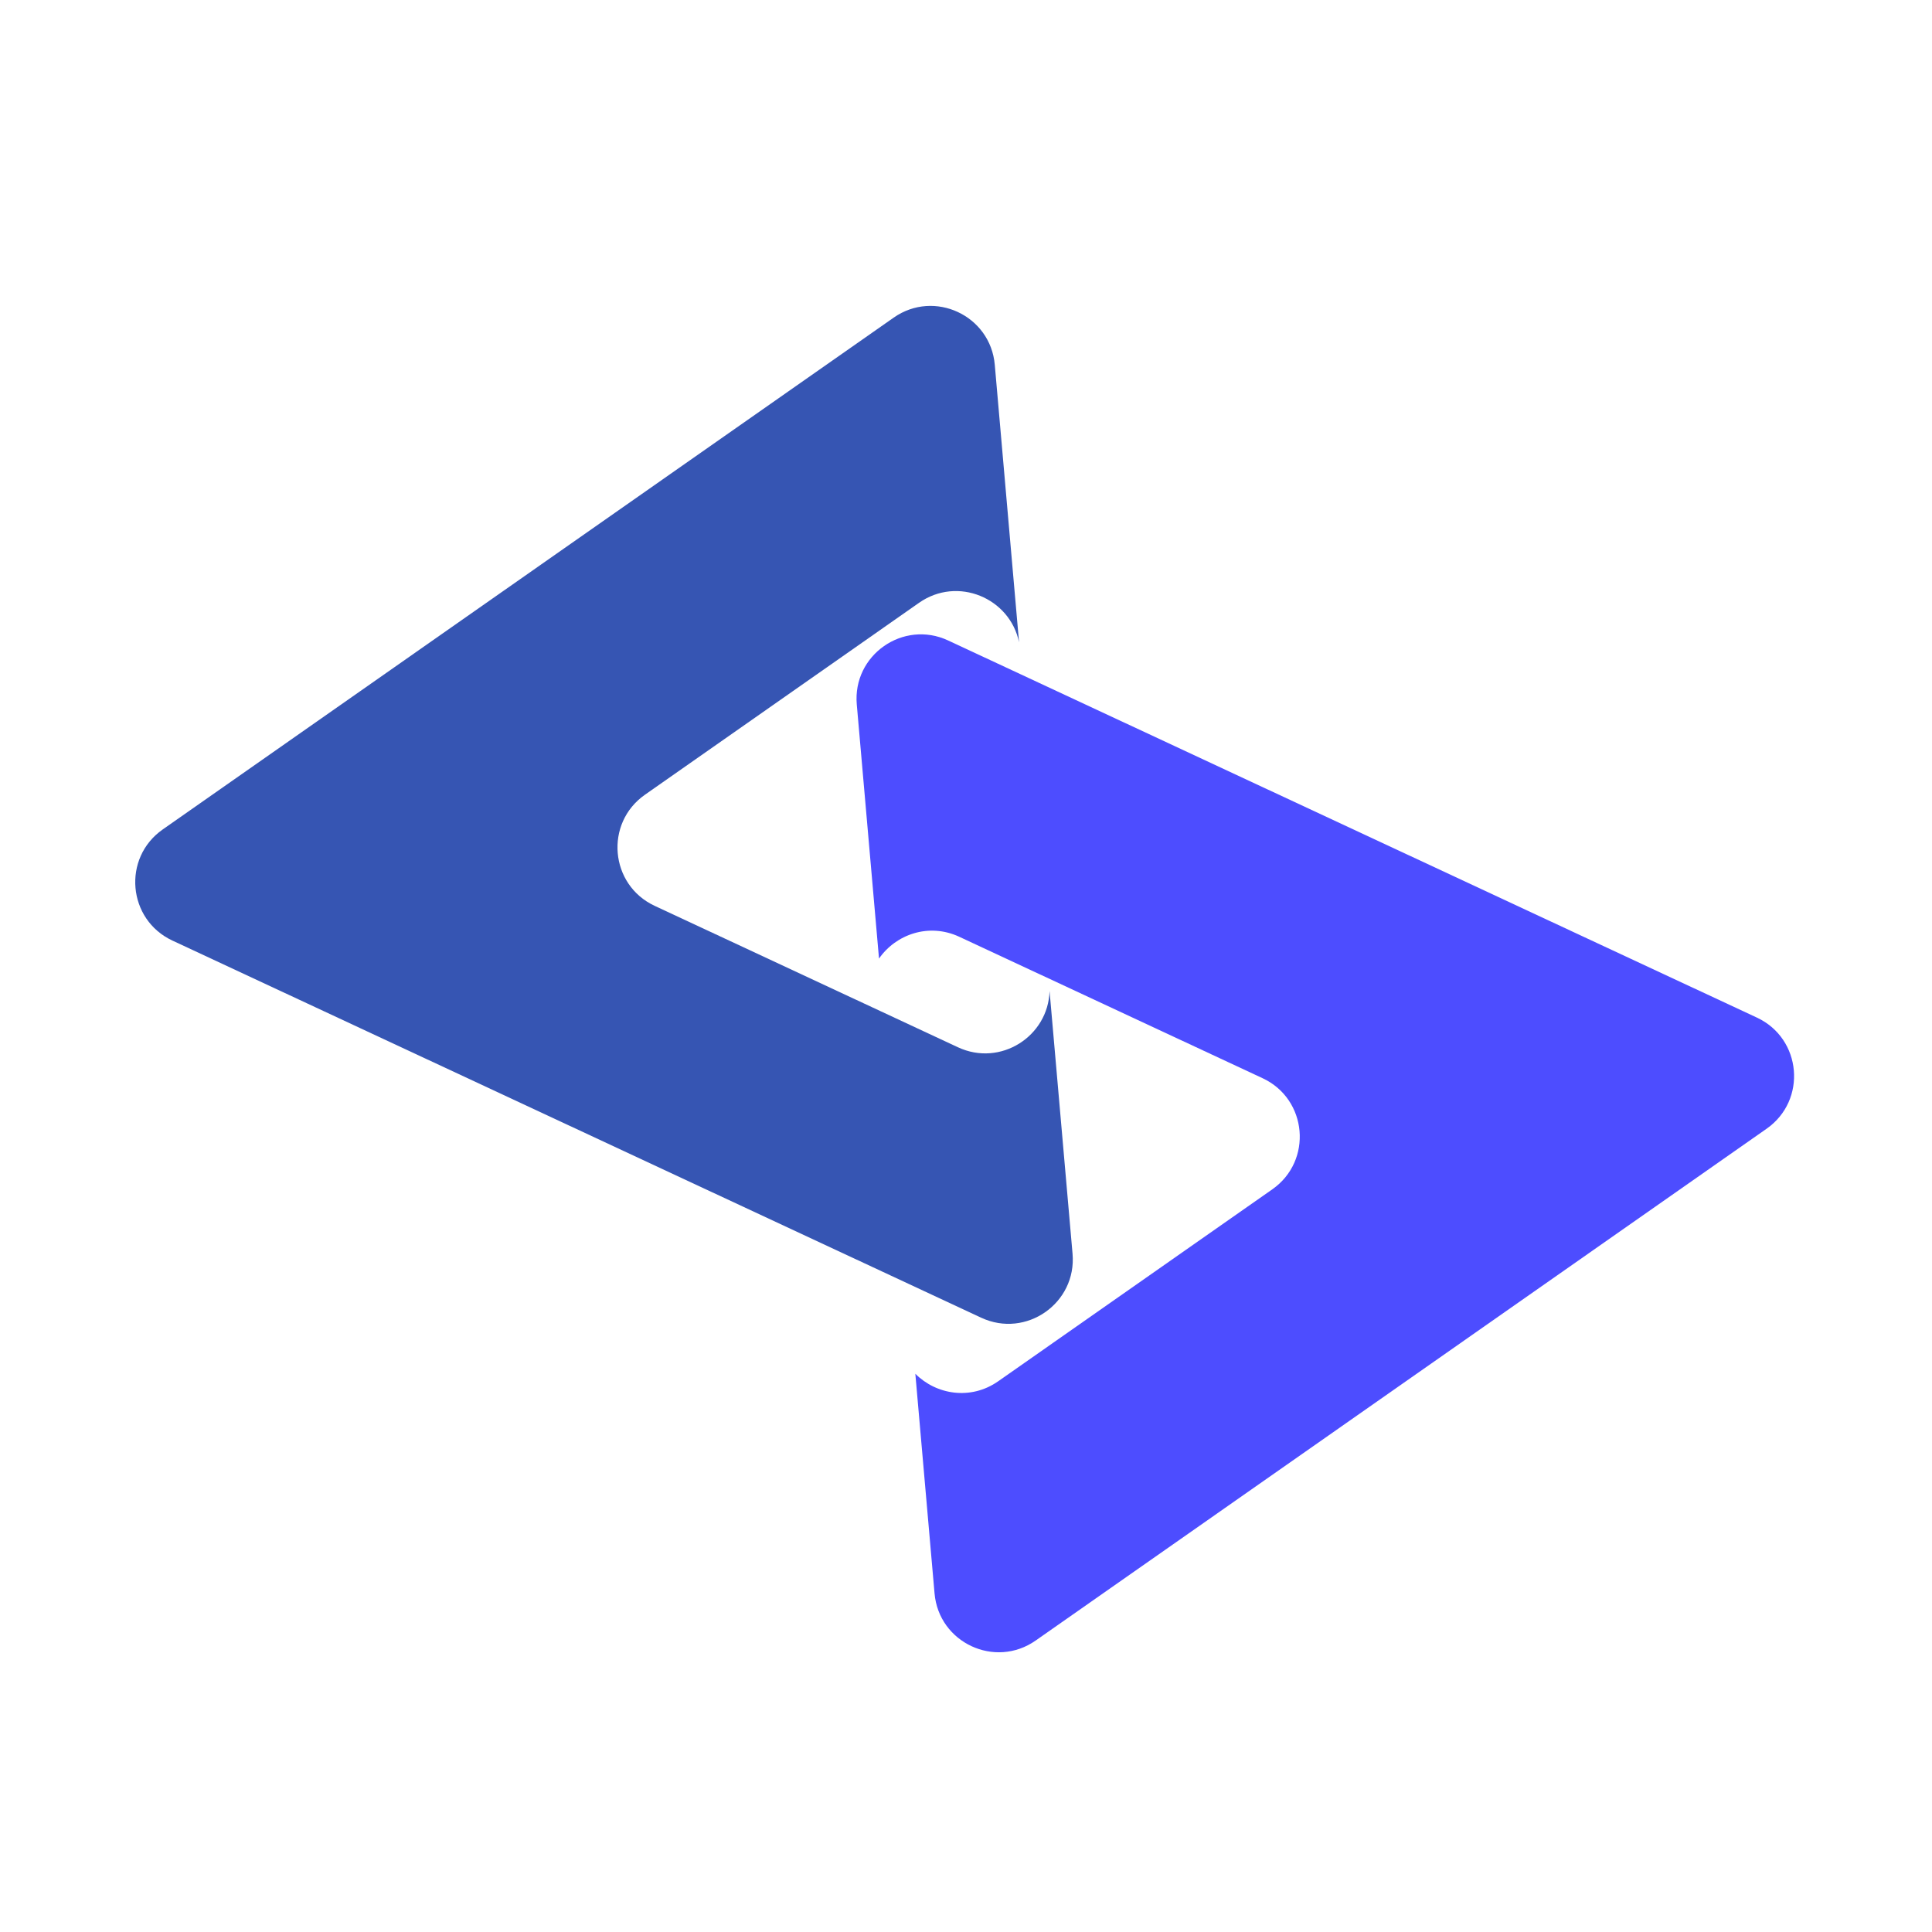 <svg width="600" height="600" viewBox="0 0 600 600" fill="none" xmlns="http://www.w3.org/2000/svg">
<circle cx="300" cy="300" r="300" fill="white"/>
<g filter="url(#filter0_d_715_23)">
<path fill-rule="evenodd" clip-rule="evenodd" d="M304.713 401.225C318.666 407.732 334.431 396.694 333.089 381.356L325.95 299.756C325.563 313.821 310.719 323.402 297.501 317.238L203.315 273.318C189.361 266.812 187.684 247.64 200.296 238.809L285.424 179.201C297.372 170.836 313.653 177.694 316.477 191.478L308.936 105.283C307.594 89.945 290.152 81.812 277.54 90.643L50.53 249.597C37.918 258.428 39.596 277.599 53.549 284.106L304.713 401.225Z" fill="#3655B3"/>
<path fill-rule="evenodd" clip-rule="evenodd" d="M290.233 486.847C291.575 502.185 309.017 510.318 321.629 501.487L548.639 342.533C561.251 333.702 559.573 314.531 545.62 308.024L294.456 190.905C280.503 184.398 264.738 195.436 266.08 210.774L272.985 289.693C278.229 282.148 288.489 278.529 297.921 282.927L392.108 326.847C406.061 333.354 407.739 352.525 395.127 361.356L309.998 420.964C301.473 426.934 290.74 425.151 284.265 418.631L290.233 486.847Z" fill="#4D4DFF"/>
</g>
<defs>
<filter id="filter0_d_715_23" x="30" y="83" width="539.169" height="442.13" filterUnits="userSpaceOnUse" color-interpolation-filters="sRGB">
<feFlood flood-opacity="0" result="BackgroundImageFix"/>
<feColorMatrix in="SourceAlpha" type="matrix" values="0 0 0 0 0 0 0 0 0 0 0 0 0 0 0 0 0 0 127 0" result="hardAlpha"/>
<feOffset dy="8"/>
<feGaussianBlur stdDeviation="6"/>
<feComposite in2="hardAlpha" operator="out"/>
<feColorMatrix type="matrix" values="0 0 0 0 0 0 0 0 0 0 0 0 0 0 0 0 0 0 0.25 0"/>
<feBlend mode="normal" in2="BackgroundImageFix" result="effect1_dropShadow_715_23"/>
<feBlend mode="normal" in="SourceGraphic" in2="effect1_dropShadow_715_23" result="shape"/>
</filter>
</defs>
</svg>
